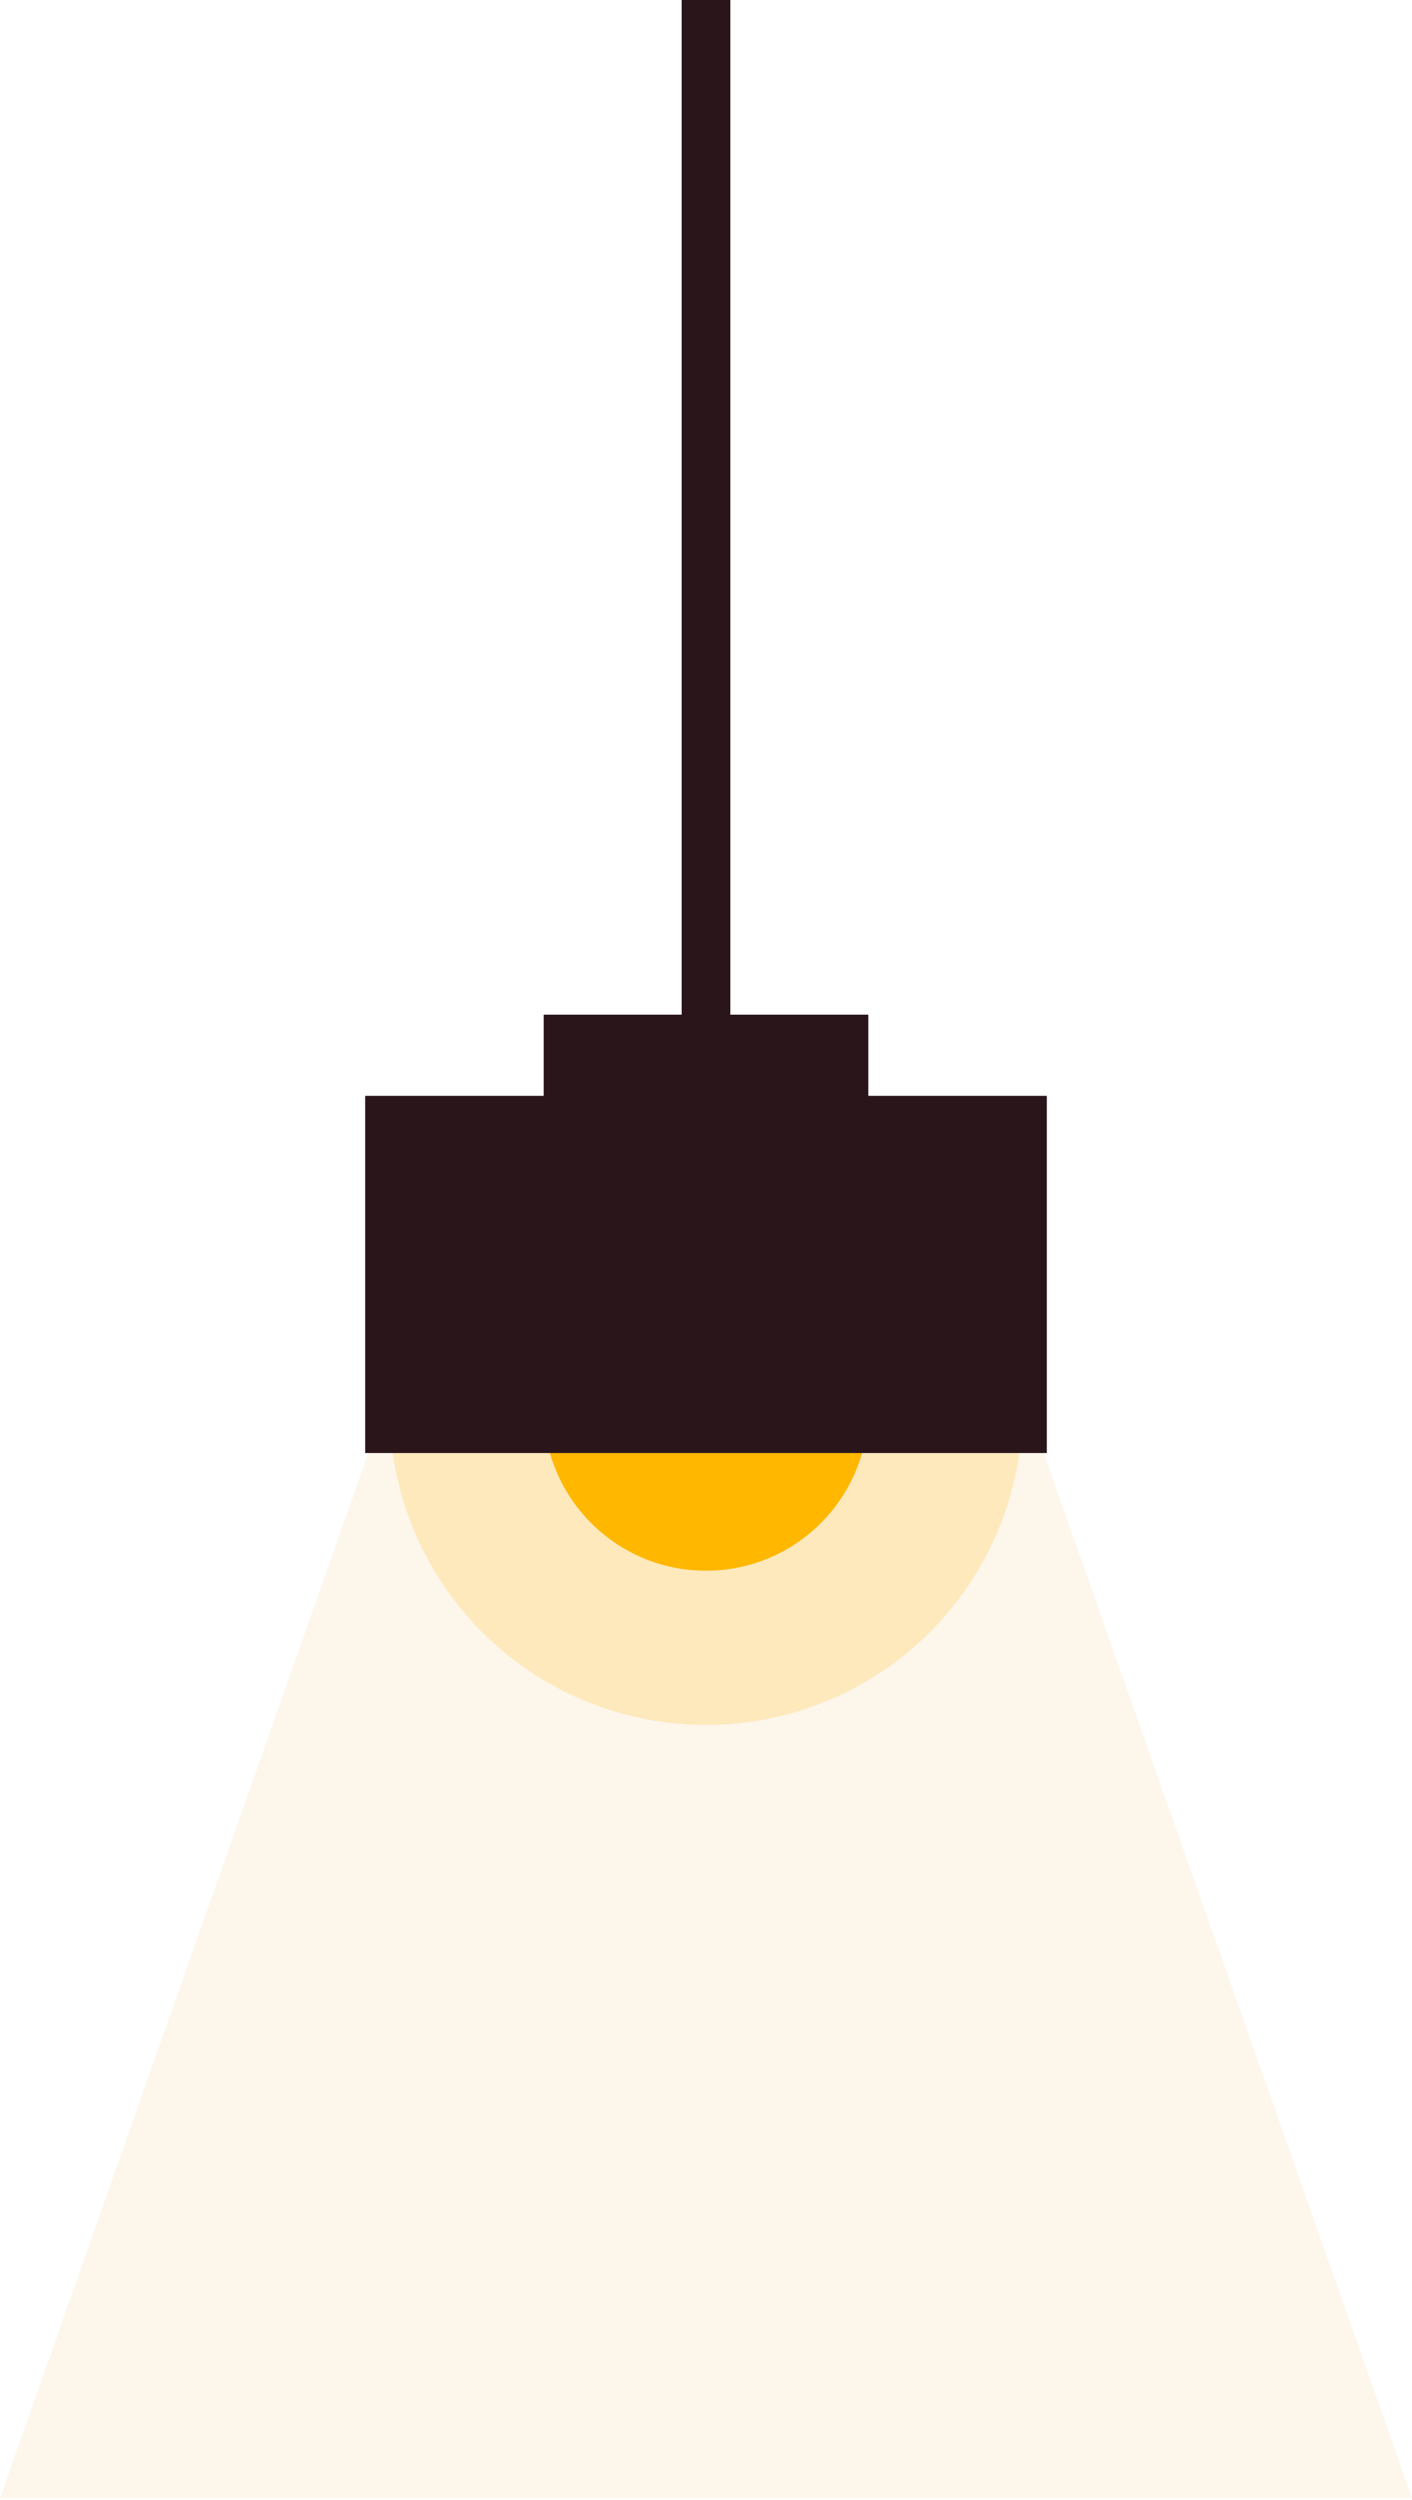 <svg width="174" height="308" viewBox="0 0 174 308" fill="none" xmlns="http://www.w3.org/2000/svg">
<path fill-rule="evenodd" clip-rule="evenodd" d="M48.921 169L0 307.75H174L125.079 169H48.921Z" fill="#EFA633" fill-opacity="0.1"/>
<path d="M84 0H90V168.5H84V0Z" fill="#29151A"/>
<circle cx="87" cy="173.5" r="20" fill="#FFB800"/>
<circle cx="87" cy="173.5" r="39" fill="#FFB800" fill-opacity="0.2"/>
<rect x="45" y="135" width="84" height="44" fill="#29151A"/>
<rect x="67" y="125" width="40" height="16" fill="#29151A"/>
</svg>
